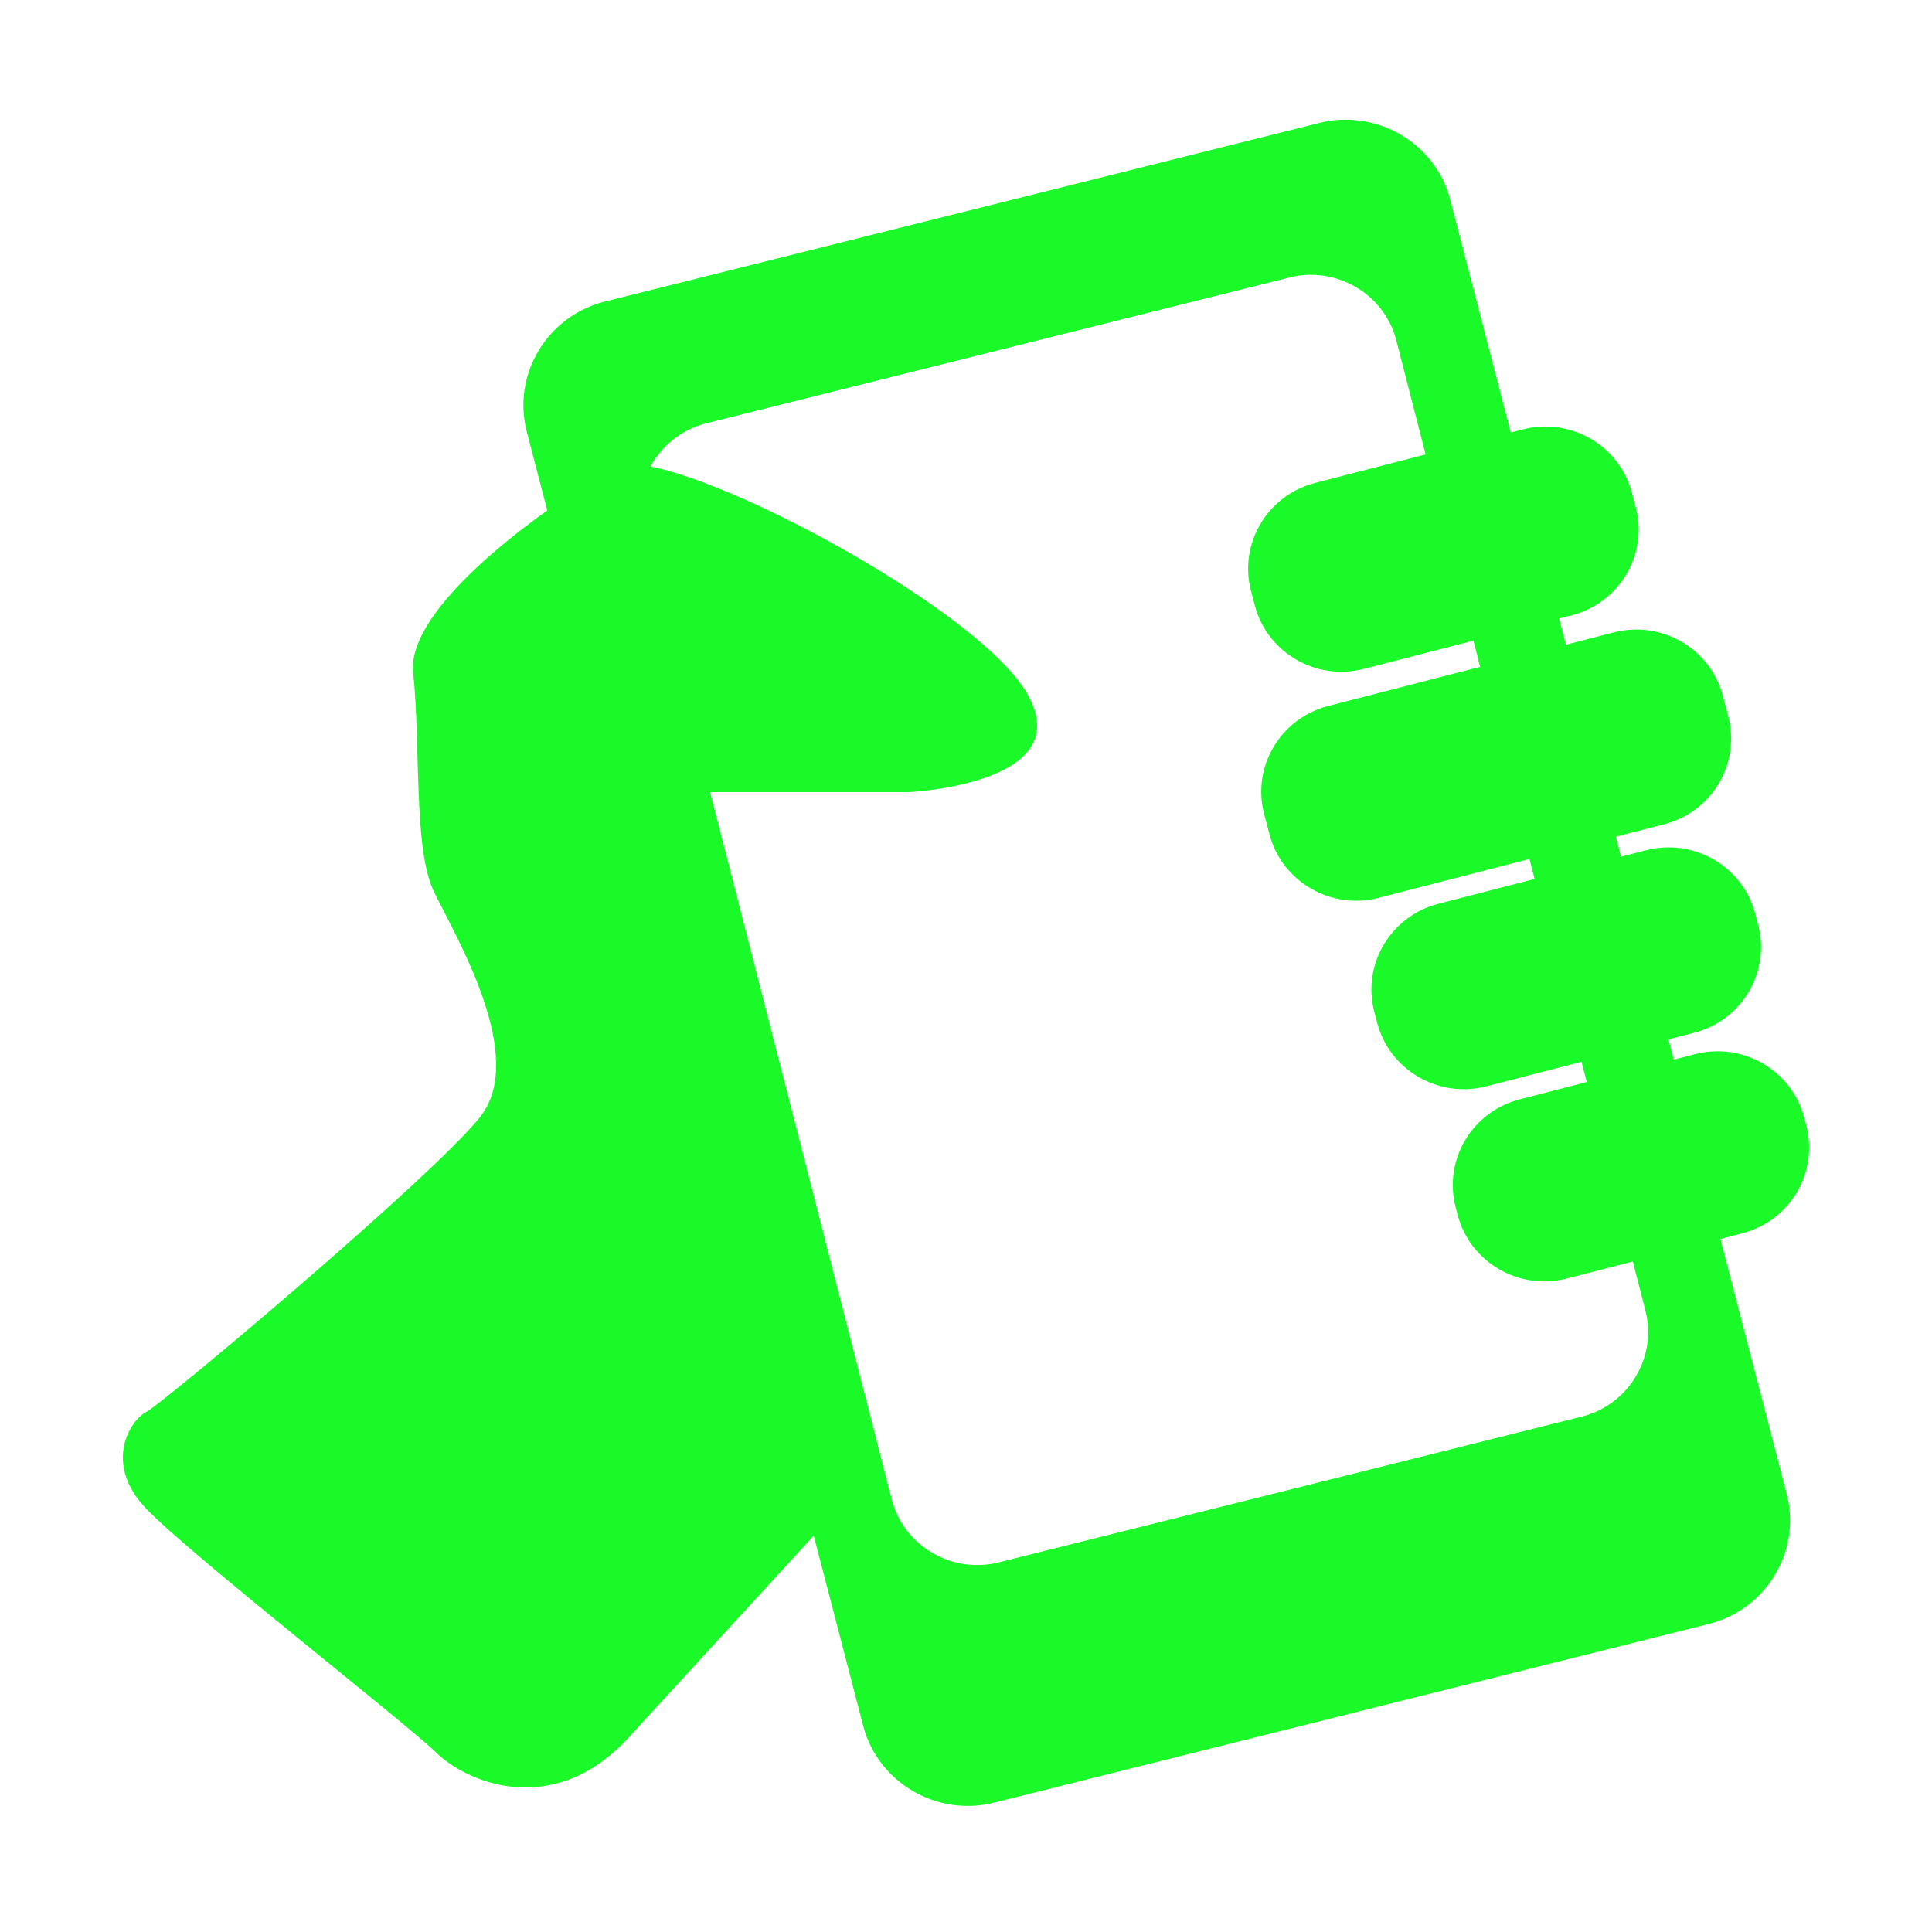 <?xml version="1.0" standalone="no"?><!DOCTYPE svg PUBLIC "-//W3C//DTD SVG 1.1//EN" "http://www.w3.org/Graphics/SVG/1.1/DTD/svg11.dtd"><svg t="1511247732778" class="icon" style="" viewBox="0 0 1024 1024" version="1.1" xmlns="http://www.w3.org/2000/svg" p-id="5711" xmlns:xlink="http://www.w3.org/1999/xlink" width="200" height="200"><defs><style type="text/css"></style></defs><path d="M911.858 656.668l11.513-2.965c25.365-6.542 40.576-32.192 33.97-57.301l-1.067-4.046c-6.599-25.109-32.512-40.164-57.877-33.628l-11.25 2.901-2.788-10.731 13.525-3.484c25.365-6.535 40.576-32.185 33.97-57.301l-1.529-5.824c-6.599-25.102-32.512-40.164-57.877-33.628l-13.255 3.413-2.752-10.581 25.607-6.599c25.365-6.535 40.576-32.185 33.97-57.301l-2.83-10.773c-6.599-25.102-32.512-40.164-57.877-33.628l-25.33 6.528-3.605-13.867 6.642-1.714c25.365-6.542 40.569-32.192 33.963-57.301l-1.998-7.616c-6.599-25.109-32.512-40.164-57.877-33.628l-6.364 1.636-32.064-123.349c-7.851-30.13-39.168-48.434-69.604-40.661L320.277 159.9c-30.443 7.772-48.917 38.784-41.074 68.914l10.852 41.749c-33.799 23.986-73.877 59.989-71.083 85.86 4.082 37.717 0 92.949 10.88 115.854 10.887 22.898 50.34 87.559 24.491 119.886-25.849 32.334-168.718 152.22-176.882 156.267-8.164 4.039-23.132 26.944 0 51.186 23.132 24.249 138.788 114.503 153.749 129.323 14.969 14.82 61.234 36.373 102.052-8.078 24.32-26.482 67.278-73.351 98.041-106.916l26.204 100.8c7.851 30.13 39.168 48.434 69.611 40.661l378.795-94.699c30.436-7.772 48.917-38.784 41.067-68.914L911.858 656.668 911.858 656.668zM838.571 750.784l-309.099 77.269c-24.832 6.343-50.396-8.59-56.796-33.173l-5.234-20.373 0 0-55.396-215.737-35.662-138.916 105.195 0c0 0 91.157-4.146 62.585-52.636-24.768-42.041-149.717-110.379-199.396-119.943 5.959-10.965 16.32-19.548 29.383-22.884l309.099-77.276c24.839-6.343 50.396 8.59 56.796 33.18l15.552 60.572-58.567 15.097c-25.365 6.535-40.569 32.185-33.963 57.301l1.998 7.616c6.599 25.109 32.512 40.171 57.877 33.628l58.005-14.948 3.563 13.874L703.993 374.187c-25.365 6.542-40.569 32.192-33.963 57.301l2.83 10.766c6.599 25.109 32.512 40.164 57.877 33.628l79.922-20.594 2.716 10.588-51.001 13.148c-25.365 6.542-40.569 32.192-33.963 57.301l1.529 5.817c6.599 25.109 32.512 40.171 57.877 33.628l50.439-12.999 2.759 10.738-35.506 9.152c-25.365 6.535-40.576 32.185-33.97 57.301l1.06 4.046c6.606 25.109 32.512 40.164 57.877 33.628l34.958-9.01 6.656 25.913C878.485 719.132 863.41 744.441 838.571 750.784L838.571 750.784zM838.571 750.784" fill="#1afa29" p-id="5712" class=""></path></svg>